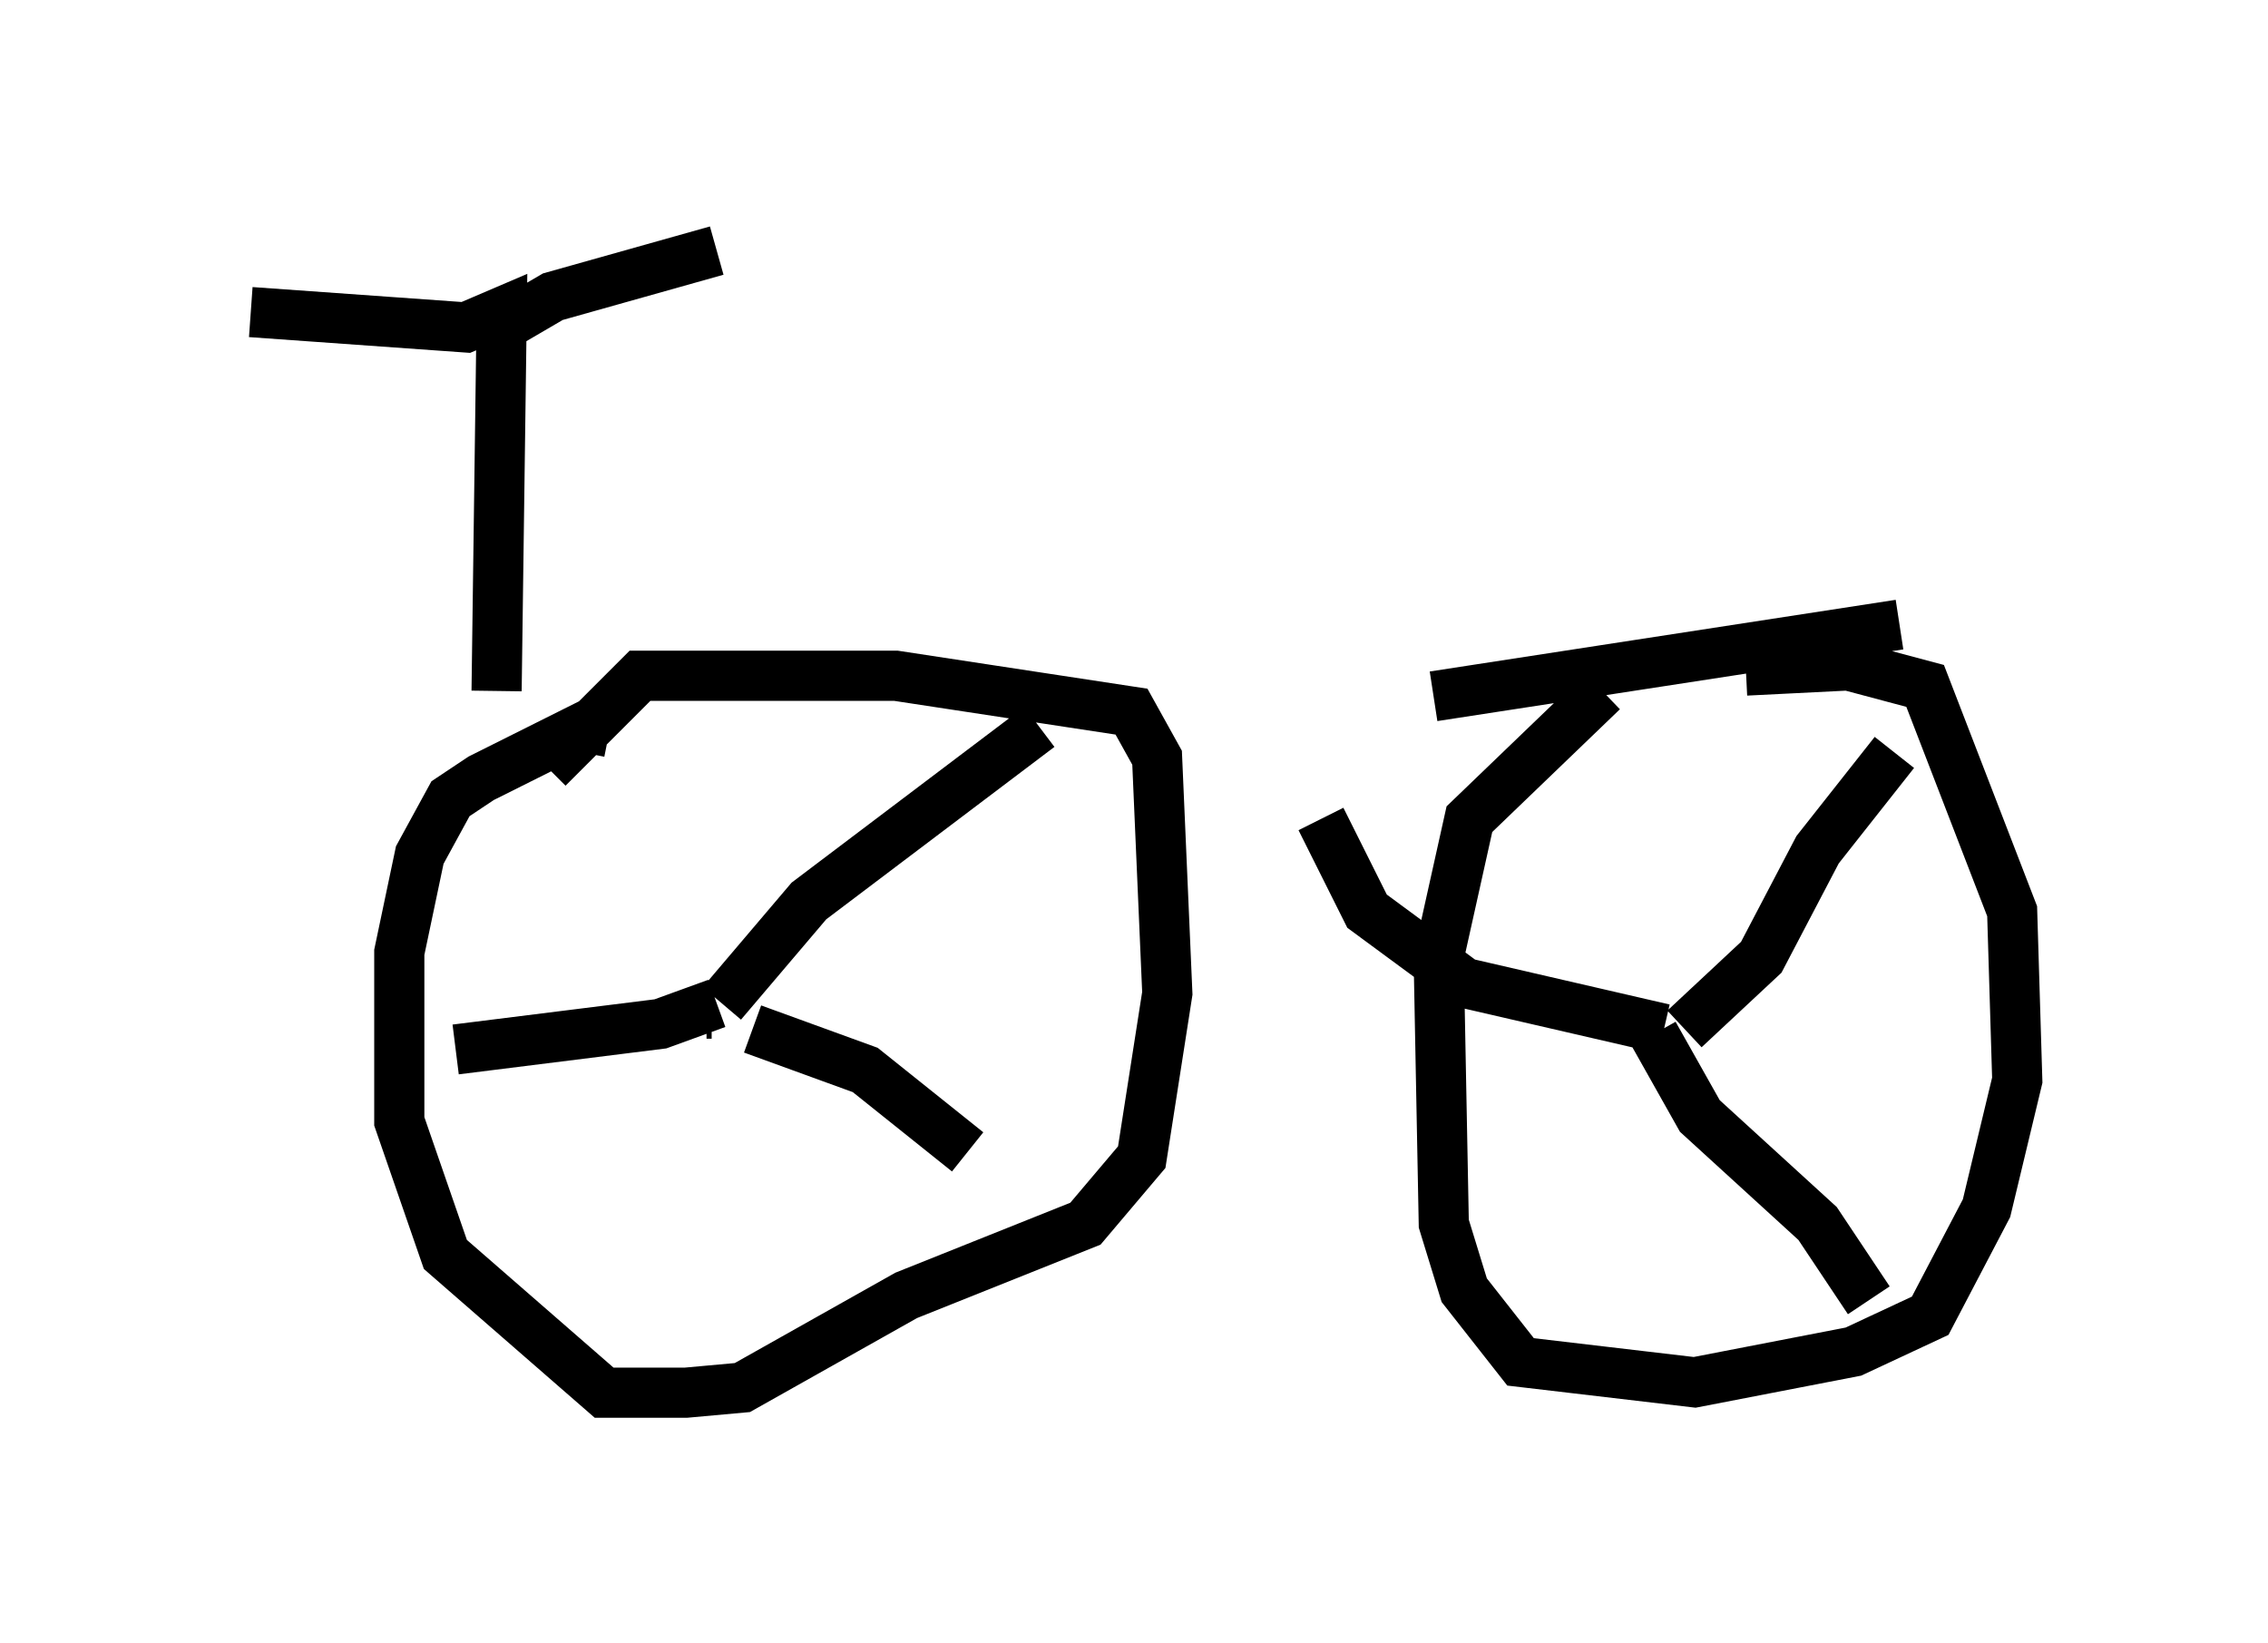 <?xml version="1.0" encoding="utf-8" ?>
<svg baseProfile="full" height="32.765" version="1.1" width="45.219" xmlns="http://www.w3.org/2000/svg" xmlns:ev="http://www.w3.org/2001/xml-events" xmlns:xlink="http://www.w3.org/1999/xlink"><defs /><rect fill="white" height="32.765" width="45.219" x="0" y="0" /><path d="M9.798, 14.29 m18.784, -0.408 l9.29, -1.429 m-25.725, 2.144 l-0.51, -0.102 -2.042, 1.021 l-0.613, 0.408 -0.613, 1.123 l-0.408, 1.94 0.0, 3.369 l0.919, 2.654 3.165, 2.756 l1.633, 0.0 1.123, -0.102 l3.267, -1.838 3.573, -1.429 l1.123, -1.327 0.51, -3.267 l-0.204, -4.696 -0.51, -0.919 l-4.696, -0.715 -5.104, 0.0 l-1.838, 1.838 m21.029, -1.531 l-2.654, 2.552 -0.613, 2.756 l0.102, 5.308 0.408, 1.327 l1.123, 1.429 3.471, 0.408 l3.165, -0.613 1.531, -0.715 l1.123, -2.144 0.613, -2.552 l-0.102, -3.369 -1.735, -4.492 l-1.531, -0.408 -2.042, 0.102 m-20.723, 6.84 l0.102, 0.0 m0.204, -0.204 l1.735, -2.042 4.594, -3.471 m-5.717, 6.023 l2.246, 0.817 2.042, 1.633 m-5.002, -2.96 l-1.123, 0.408 -4.083, 0.51 m24.5, 0.408 l0.0, 0.0 m0.0, -0.817 l1.531, -1.429 1.123, -2.144 l1.531, -1.94 m-4.798, 5.615 l0.919, 1.633 2.348, 2.144 l1.021, 1.531 m-4.083, -5.41 l-3.981, -0.919 -1.94, -1.429 l-0.919, -1.838 m-16.436, -2.552 l0.102, -7.554 -0.715, 0.306 l-4.288, -0.306 m4.798, 0.408 l1.225, -0.715 3.267, -0.919 " fill="none" stroke="black" stroke-width="1" /></svg>